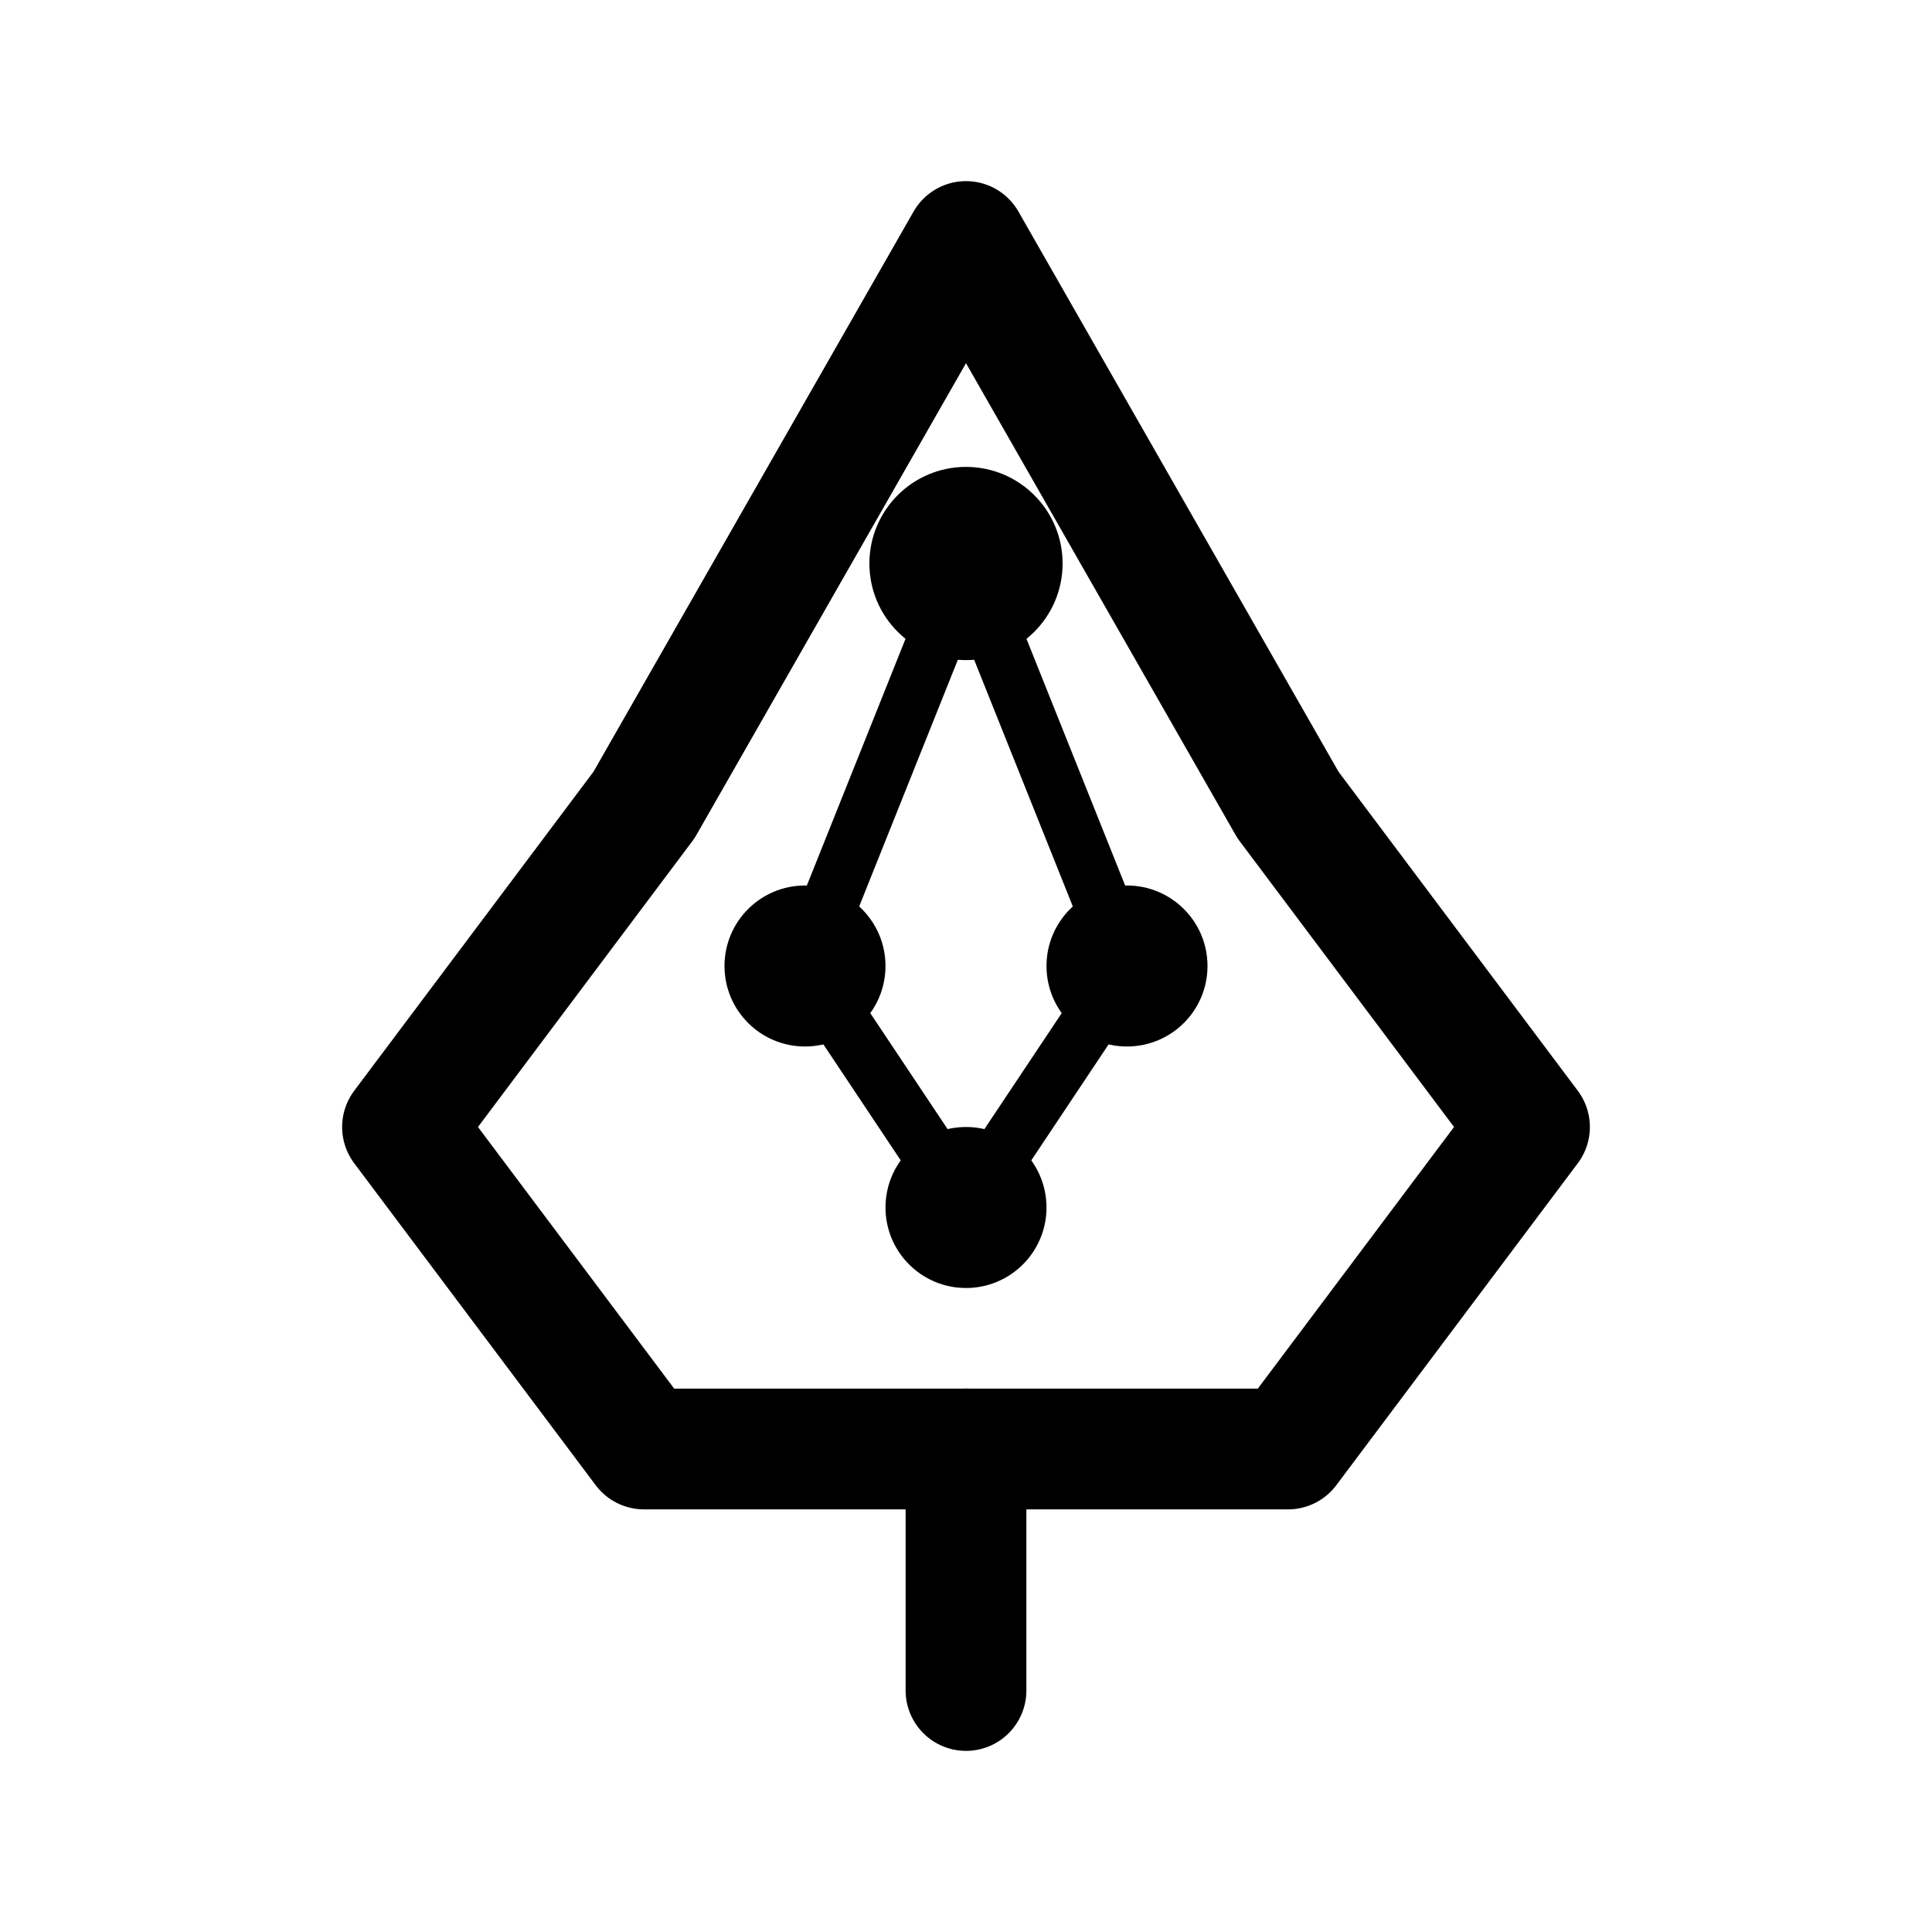 <?xml version="1.0" encoding="UTF-8"?>
<svg width="24" height="24" viewBox="0 0 24 24" version="1.1" xmlns="http://www.w3.org/2000/svg">
    <g stroke="none" fill="none" fill-rule="evenodd">
        <!-- Tree/Canopy representation -->
        <path d="M12,3 L16,10 L19,14 L16,18 L8,18 L5,14 L8,10 Z"
              stroke="#000000"
              stroke-width="1.5"
              stroke-linejoin="round"
              fill-opacity="0"/>
              
        <!-- Trunk/stem -->
        <path d="M12,18 L12,21"
              stroke="#000000"
              stroke-width="1.5"
              stroke-linecap="round"/>
              
        <!-- Network nodes -->
        <circle cx="12" cy="7" r="1.2" 
                fill="#000000"/>
                
        <circle cx="10" cy="12" r="1" 
                fill="#000000"/>
                
        <circle cx="14" cy="12" r="1" 
                fill="#000000"/>
                
        <circle cx="12" cy="15" r="1" 
                fill="#000000"/>
        
        <!-- Connection lines -->
        <path d="M12,7 L10,12 M12,7 L14,12 M10,12 L12,15 M14,12 L12,15"
              stroke="#000000"
              stroke-width="0.7"
              stroke-linecap="round"/>
    </g>
</svg> 